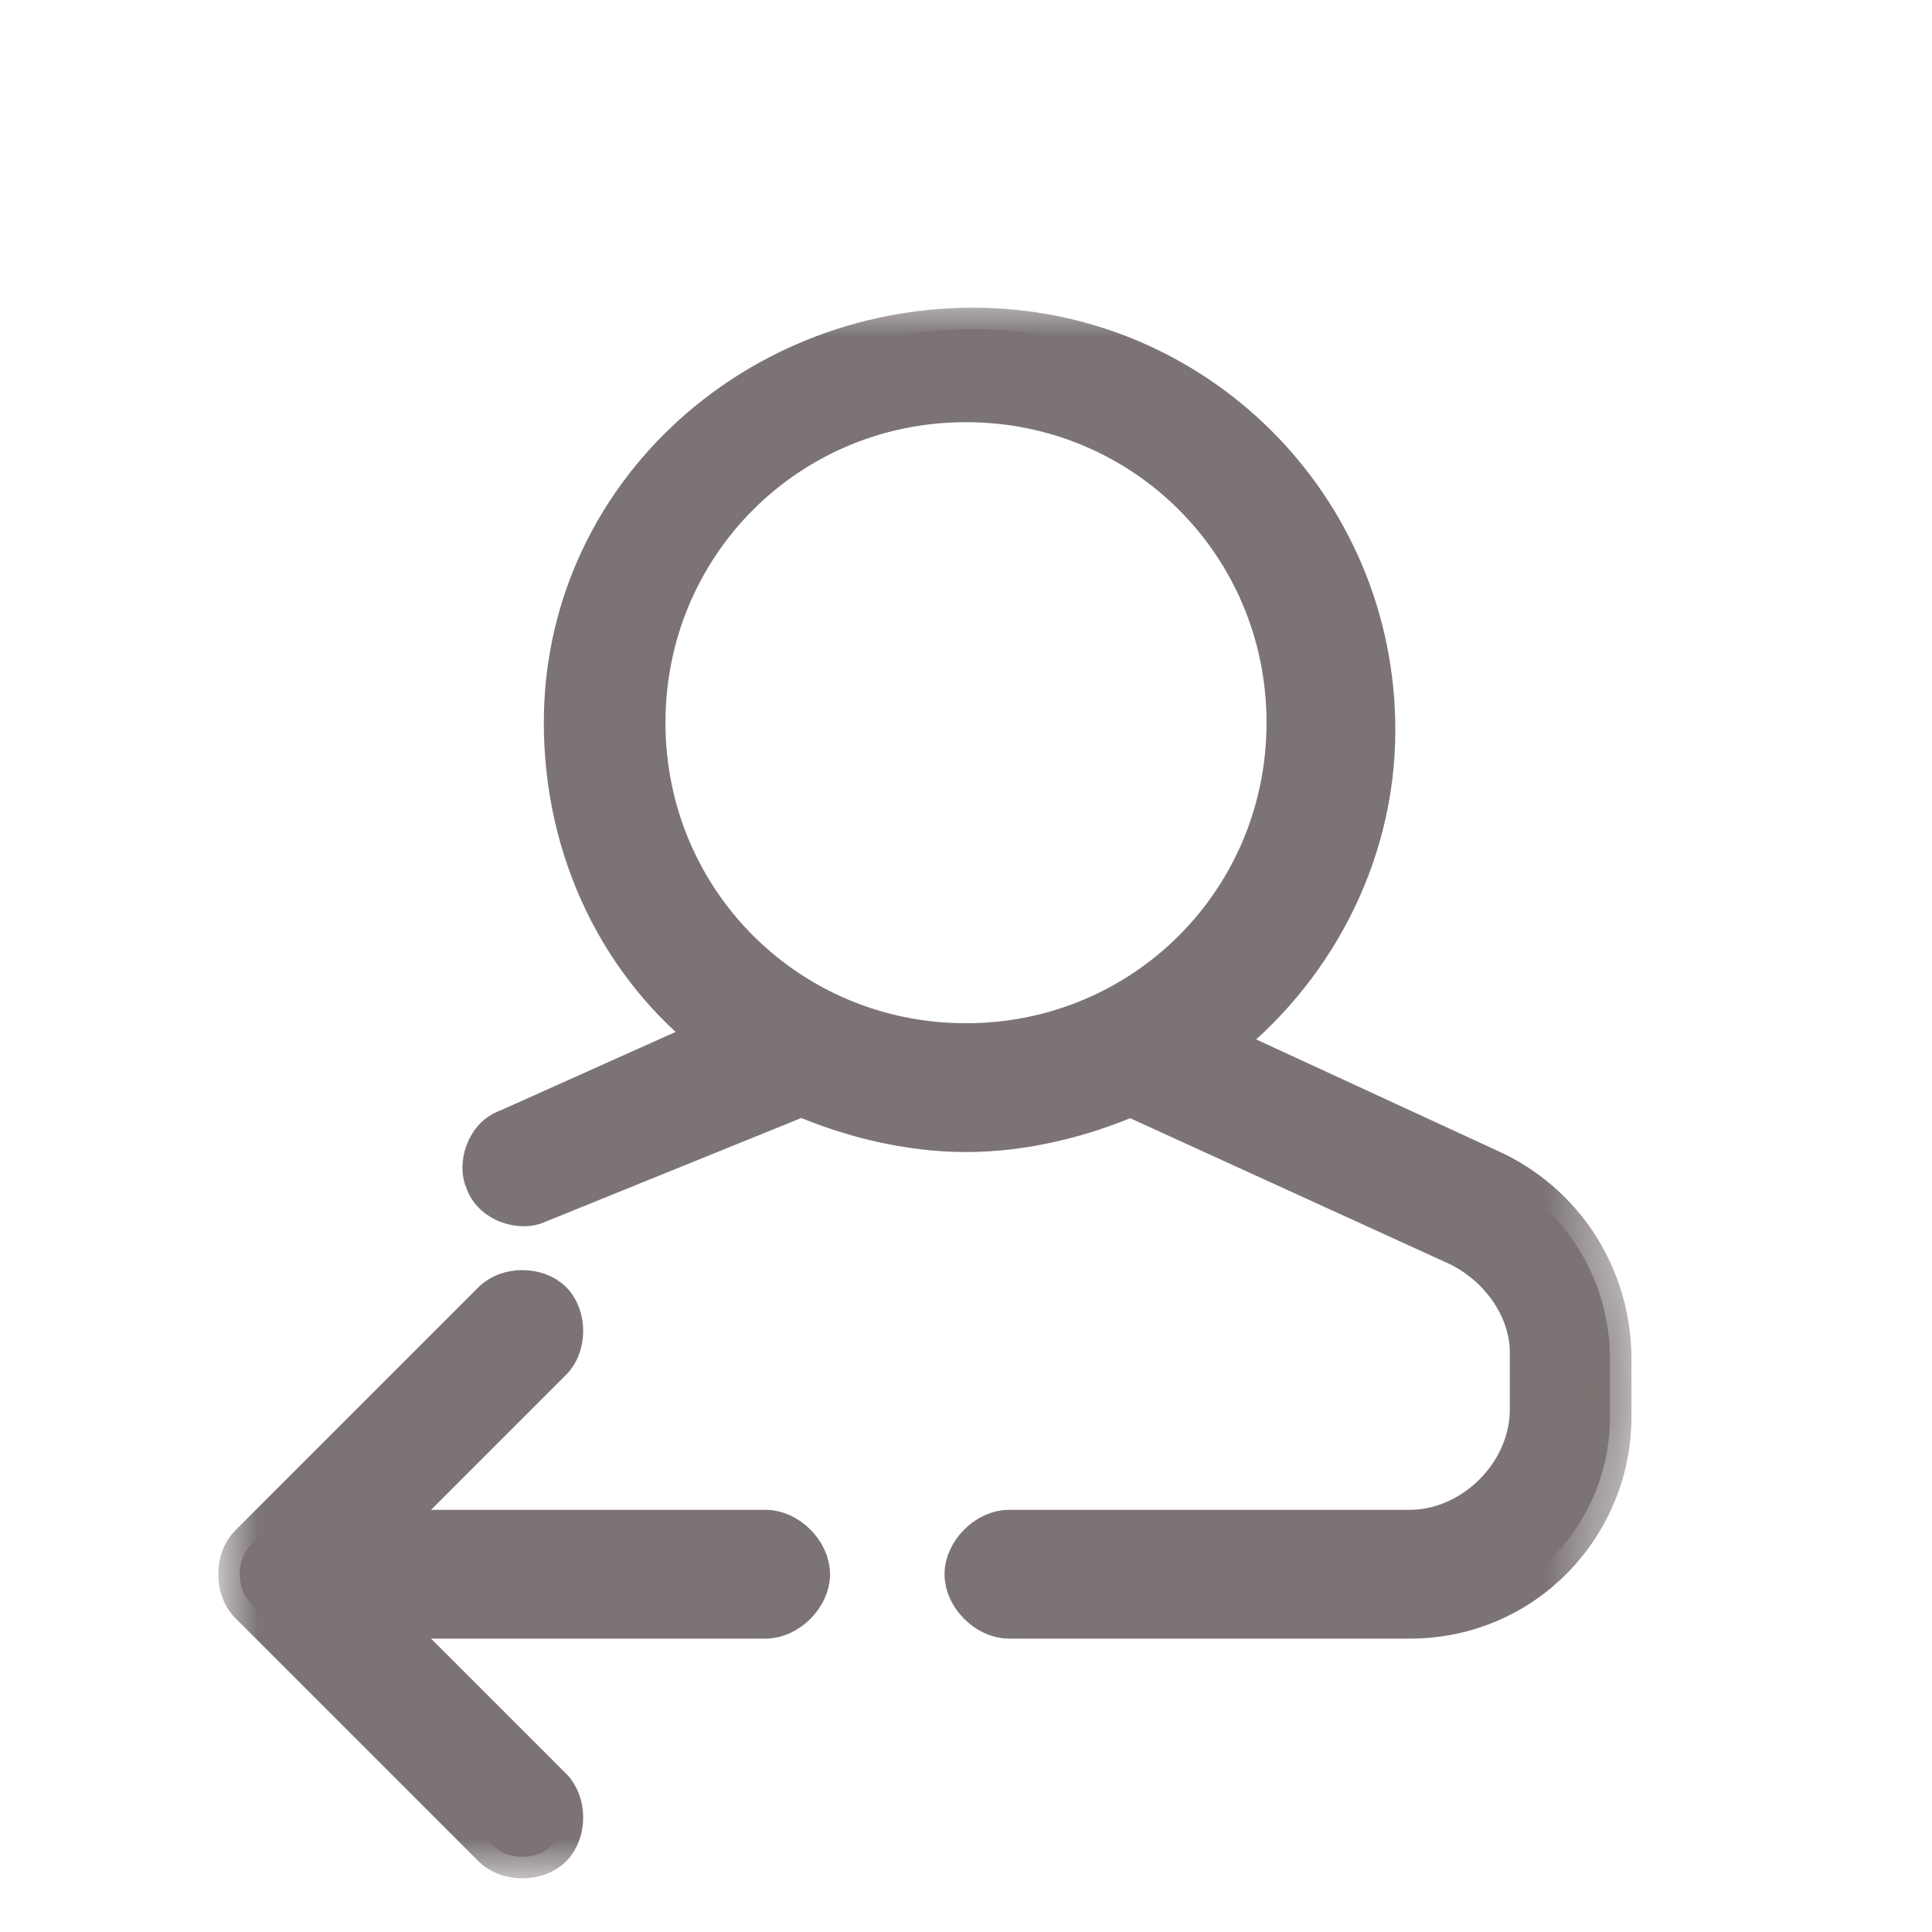 <?xml version="1.0" encoding="utf-8"?>
<!-- Generator: Adobe Illustrator 25.1.0, SVG Export Plug-In . SVG Version: 6.00 Build 0)  -->
<svg version="1.1" id="Слой_1" xmlns="http://www.w3.org/2000/svg" xmlns:xlink="http://www.w3.org/1999/xlink" x="0px" y="0px"
	 viewBox="0 0 27 27" enable-background="new 0 0 27 27" xml:space="preserve">
<g>
	<defs>
		<rect id="SVGID_1_" width="27" height="27"/>
	</defs>
	<clipPath id="SVGID_2_">
		<use xlink:href="#SVGID_1_"  overflow="visible"/>
	</clipPath>
	<g clip-path="url(#SVGID_2_)">
		<g>
			<path fill="#7C7474" d="M5.3,21.4L7.7,19c0.2-0.2,0.2-0.6,0-0.8c-0.2-0.2-0.6-0.2-0.8,0l-3.4,3.4c-0.2,0.2-0.2,0.6,0,0.8l3.4,3.4
				c0.2,0.2,0.6,0.2,0.8,0c0.2-0.2,0.2-0.6,0-0.8l-2.4-2.4h5.4c0.3,0,0.6-0.3,0.6-0.6s-0.3-0.6-0.6-0.6H5.3z M11.2,15.3
				c0.7,0.3,1.5,0.5,2.3,0.5c0.8,0,1.6-0.2,2.3-0.5l4.6,2.1c0.6,0.3,1,0.9,1,1.5v0.8c0,0.9-0.8,1.7-1.7,1.7h-5.6
				c-0.3,0-0.6,0.3-0.6,0.6s0.3,0.6,0.6,0.6h5.6c1.6,0,2.8-1.3,2.8-2.8v-0.8c0-1.1-0.6-2.1-1.6-2.6L17,14.6c1.3-1,2.2-2.6,2.2-4.4
				c0-3.1-2.5-5.6-5.6-5.6S7.9,7,7.9,10.1c0,1.8,0.8,3.4,2.1,4.4l-2.9,1.3c-0.3,0.1-0.4,0.5-0.3,0.7c0.1,0.3,0.5,0.4,0.7,0.3
				L11.2,15.3z M13.5,14.6c-2.5,0-4.5-2-4.5-4.5c0-2.5,2-4.5,4.5-4.5s4.5,2,4.5,4.5C18,12.6,16,14.6,13.5,14.6z"/>
			<defs>
				<filter id="Adobe_OpacityMaskFilter" filterUnits="userSpaceOnUse" x="3.1" y="4.2" width="19.7" height="22">
					<feColorMatrix  type="matrix" values="1 0 0 0 0  0 1 0 0 0  0 0 1 0 0  0 0 0 1 0"/>
				</filter>
			</defs>
			<mask maskUnits="userSpaceOnUse" x="3.1" y="4.2" width="19.7" height="22" id="path-1-outside-1_1_">
				<rect x="2.5" y="3.5" fill="#FFFFFF" filter="url(#Adobe_OpacityMaskFilter)" width="21" height="23"/>
				<path d="M5.3,21.4L7.7,19c0.2-0.2,0.2-0.6,0-0.8c-0.2-0.2-0.6-0.2-0.8,0l-3.4,3.4c-0.2,0.2-0.2,0.6,0,0.8l3.4,3.4
					c0.2,0.2,0.6,0.2,0.8,0c0.2-0.2,0.2-0.6,0-0.8l-2.4-2.4h5.4c0.3,0,0.6-0.3,0.6-0.6s-0.3-0.6-0.6-0.6H5.3z M11.2,15.3
					c0.7,0.3,1.5,0.5,2.3,0.5c0.8,0,1.6-0.2,2.3-0.5l4.6,2.1c0.6,0.3,1,0.9,1,1.5v0.8c0,0.9-0.8,1.7-1.7,1.7h-5.6
					c-0.3,0-0.6,0.3-0.6,0.6s0.3,0.6,0.6,0.6h5.6c1.6,0,2.8-1.3,2.8-2.8v-0.8c0-1.1-0.6-2.1-1.6-2.6L17,14.6c1.3-1,2.2-2.6,2.2-4.4
					c0-3.1-2.5-5.6-5.6-5.6S7.9,7,7.9,10.1c0,1.8,0.8,3.4,2.1,4.4l-2.9,1.3c-0.3,0.1-0.4,0.5-0.3,0.7c0.1,0.3,0.5,0.4,0.7,0.3
					L11.2,15.3z M13.5,14.6c-2.5,0-4.5-2-4.5-4.5c0-2.5,2-4.5,4.5-4.5s4.5,2,4.5,4.5C18,12.6,16,14.6,13.5,14.6z"/>
			</mask>
			<path mask="url(#path-1-outside-1_1_)" fill="none" stroke="#7C7474" stroke-width="0.6" d="M5.3,21.4L7.7,19
				c0.2-0.2,0.2-0.6,0-0.8c-0.2-0.2-0.6-0.2-0.8,0l-3.4,3.4c-0.2,0.2-0.2,0.6,0,0.8l3.4,3.4c0.2,0.2,0.6,0.2,0.8,0
				c0.2-0.2,0.2-0.6,0-0.8l-2.4-2.4h5.4c0.3,0,0.6-0.3,0.6-0.6s-0.3-0.6-0.6-0.6H5.3z M11.2,15.3c0.7,0.3,1.5,0.5,2.3,0.5
				c0.8,0,1.6-0.2,2.3-0.5l4.6,2.1c0.6,0.3,1,0.9,1,1.5v0.8c0,0.9-0.8,1.7-1.7,1.7h-5.6c-0.3,0-0.6,0.3-0.6,0.6s0.3,0.6,0.6,0.6h5.6
				c1.6,0,2.8-1.3,2.8-2.8v-0.8c0-1.1-0.6-2.1-1.6-2.6L17,14.6c1.3-1,2.2-2.6,2.2-4.4c0-3.1-2.5-5.6-5.6-5.6S7.9,7,7.9,10.1
				c0,1.8,0.8,3.4,2.1,4.4l-2.9,1.3c-0.3,0.1-0.4,0.5-0.3,0.7c0.1,0.3,0.5,0.4,0.7,0.3L11.2,15.3z M13.5,14.6c-2.5,0-4.5-2-4.5-4.5
				c0-2.5,2-4.5,4.5-4.5s4.5,2,4.5,4.5C18,12.6,16,14.6,13.5,14.6z"/>
		</g>
	</g>
</g>
</svg>

